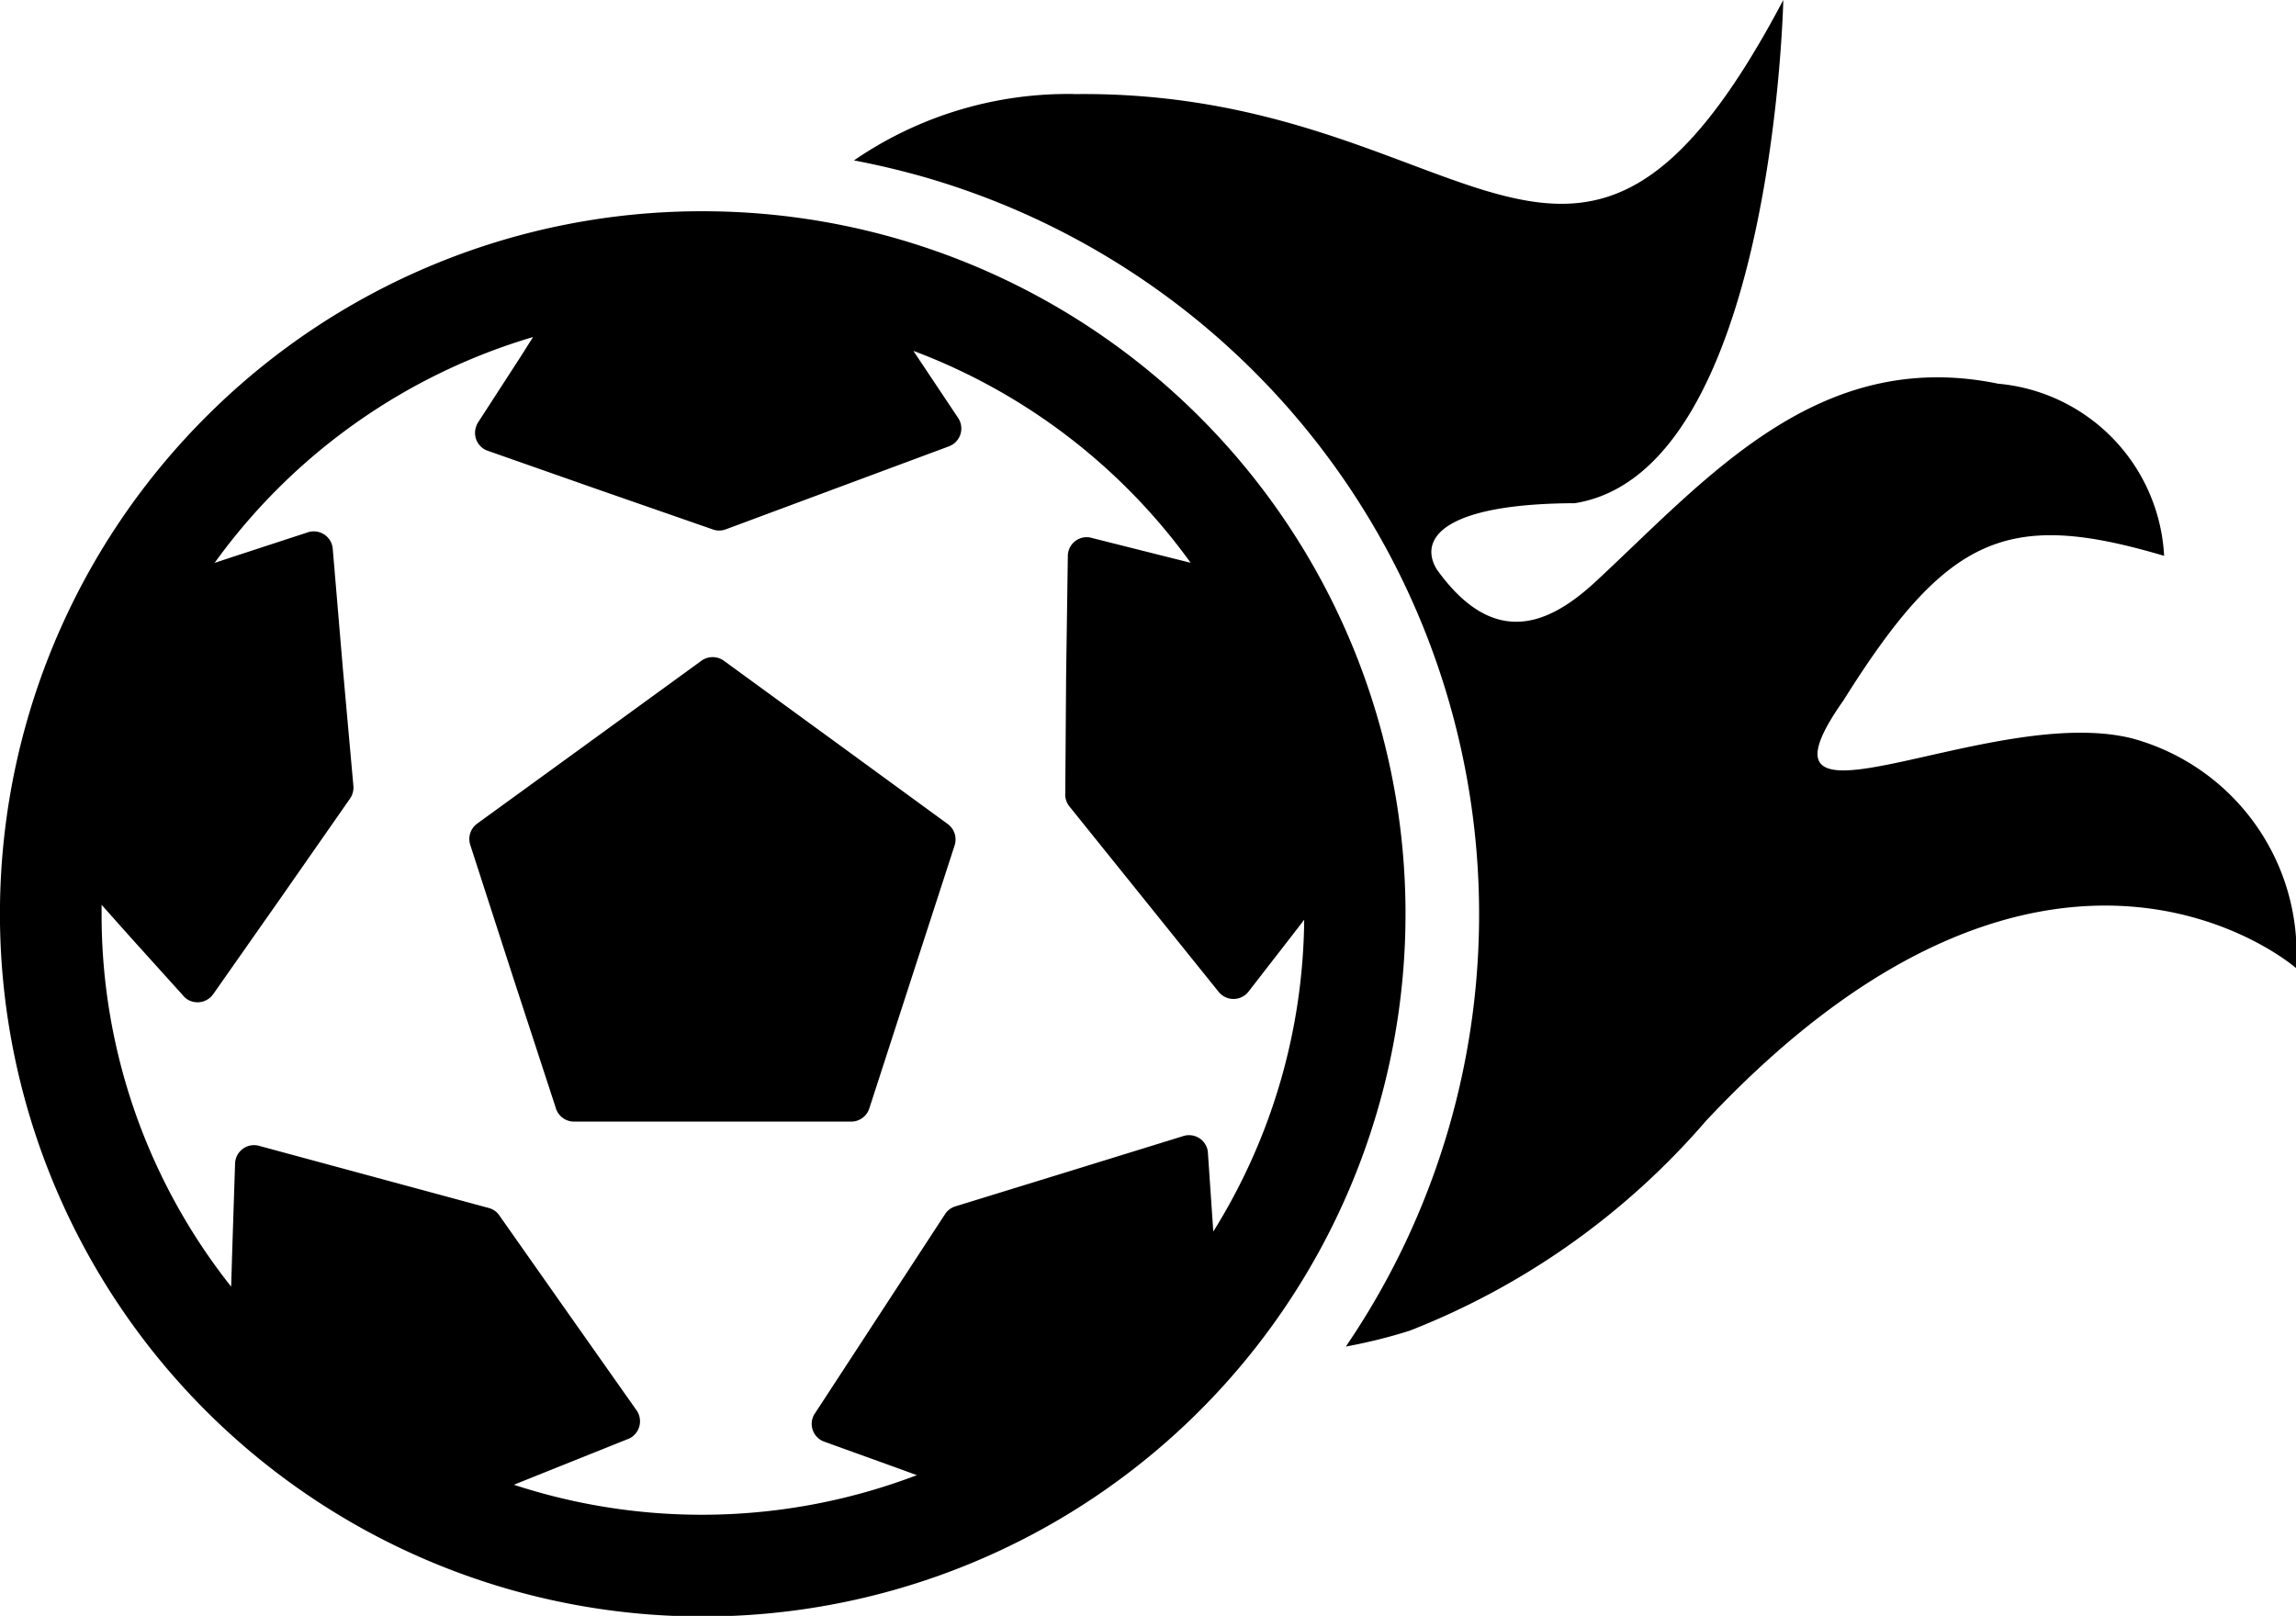 <svg xmlns="http://www.w3.org/2000/svg" xmlns:xlink="http://www.w3.org/1999/xlink" width="21.536" height="15.16" viewBox="0 0 21.536 15.16">
  <defs>
    <clipPath id="clip-path">
      <rect id="Rectangle_5981" data-name="Rectangle 5981" width="21.536" height="15.16" fill="none"/>
    </clipPath>
  </defs>
  <g id="Group_12475" data-name="Group 12475" clip-path="url(#clip-path)">
    <path id="Path_14623" data-name="Path 14623" d="M6.59,1.982A6.592,6.592,0,1,1,1.931,3.912,6.568,6.568,0,0,1,6.59,1.982m3.482-1.1a3.545,3.545,0,0,0-2.062.623q.338.064.676.161a7.2,7.2,0,0,1,3.938,10.967,4.818,4.818,0,0,0,.6-.149A7.062,7.062,0,0,0,16,10.518c3.237-3.455,5.537-1.435,5.537-1.435A2.091,2.091,0,0,0,20,6.928c-1.335-.336-3.718,1.077-2.71-.355.976-1.558,1.543-1.793,3.009-1.358A1.712,1.712,0,0,0,18.743,3.6c-1.688-.347-2.73.885-3.771,1.852-.444.413-.959.637-1.494-.108-.173-.281.042-.618,1.293-.623C16.634,4.425,16.727,0,16.727,0c-1.973,3.739-2.917.833-6.656.883M6.686,4.967,5.631,4.6l-1.054-.37A.177.177,0,0,1,4.467,4a.142.142,0,0,1,.018-.038h0l.4-.618L5,3.162A5.661,5.661,0,0,0,2.013,5.281l.175-.058.7-.229a.179.179,0,0,1,.225.114.233.233,0,0,1,.008.04l.094,1.114.1,1.114a.181.181,0,0,1-.033.118l-.638.915L2,9.327a.18.18,0,0,1-.249.045.22.22,0,0,1-.04-.039L1.23,8.8.953,8.489c0,.028,0,.055,0,.082a5.61,5.61,0,0,0,1.215,3.5l.013-.422.024-.734a.178.178,0,0,1,.184-.171.166.166,0,0,1,.04.006l1.079.292,1.079.292a.174.174,0,0,1,.1.074l.64.91.644.914a.18.18,0,0,1-.043.249.159.159,0,0,1-.043.022l-.674.27-.391.157A5.662,5.662,0,0,0,8.6,13.84l-.178-.065-.69-.249a.177.177,0,0,1-.108-.227.174.174,0,0,1,.019-.037l.611-.936.611-.936a.177.177,0,0,1,.1-.073h0l1.068-.329,1.068-.33a.178.178,0,0,1,.222.117.163.163,0,0,1,.007.041l.05.732v.007a5.613,5.613,0,0,0,.853-2.926l-.072.094-.45.58a.178.178,0,0,1-.25.032.19.19,0,0,1-.03-.029l-.7-.87-.7-.87a.178.178,0,0,1-.039-.123L10,6.334l.016-1.118a.177.177,0,0,1,.18-.176.155.155,0,0,1,.041.006h0l.711.179.22.055a5.654,5.654,0,0,0-2.6-1.988l.012.019.407.61a.179.179,0,0,1-.048.247.24.24,0,0,1-.042.021l-1.043.388-1.048.39a.179.179,0,0,1-.121,0M6.791,6.2a.18.18,0,0,0-.213,0l-1.051.764-1.051.763a.179.179,0,0,0-.065.2l.4,1.237.4,1.224a.179.179,0,0,0,.173.135h2.6a.179.179,0,0,0,.17-.124l.4-1.235.4-1.232a.18.18,0,0,0-.063-.2L7.839,6.964Z" transform="translate(0 0)" fill-rule="evenodd"/>
  </g>
</svg>
